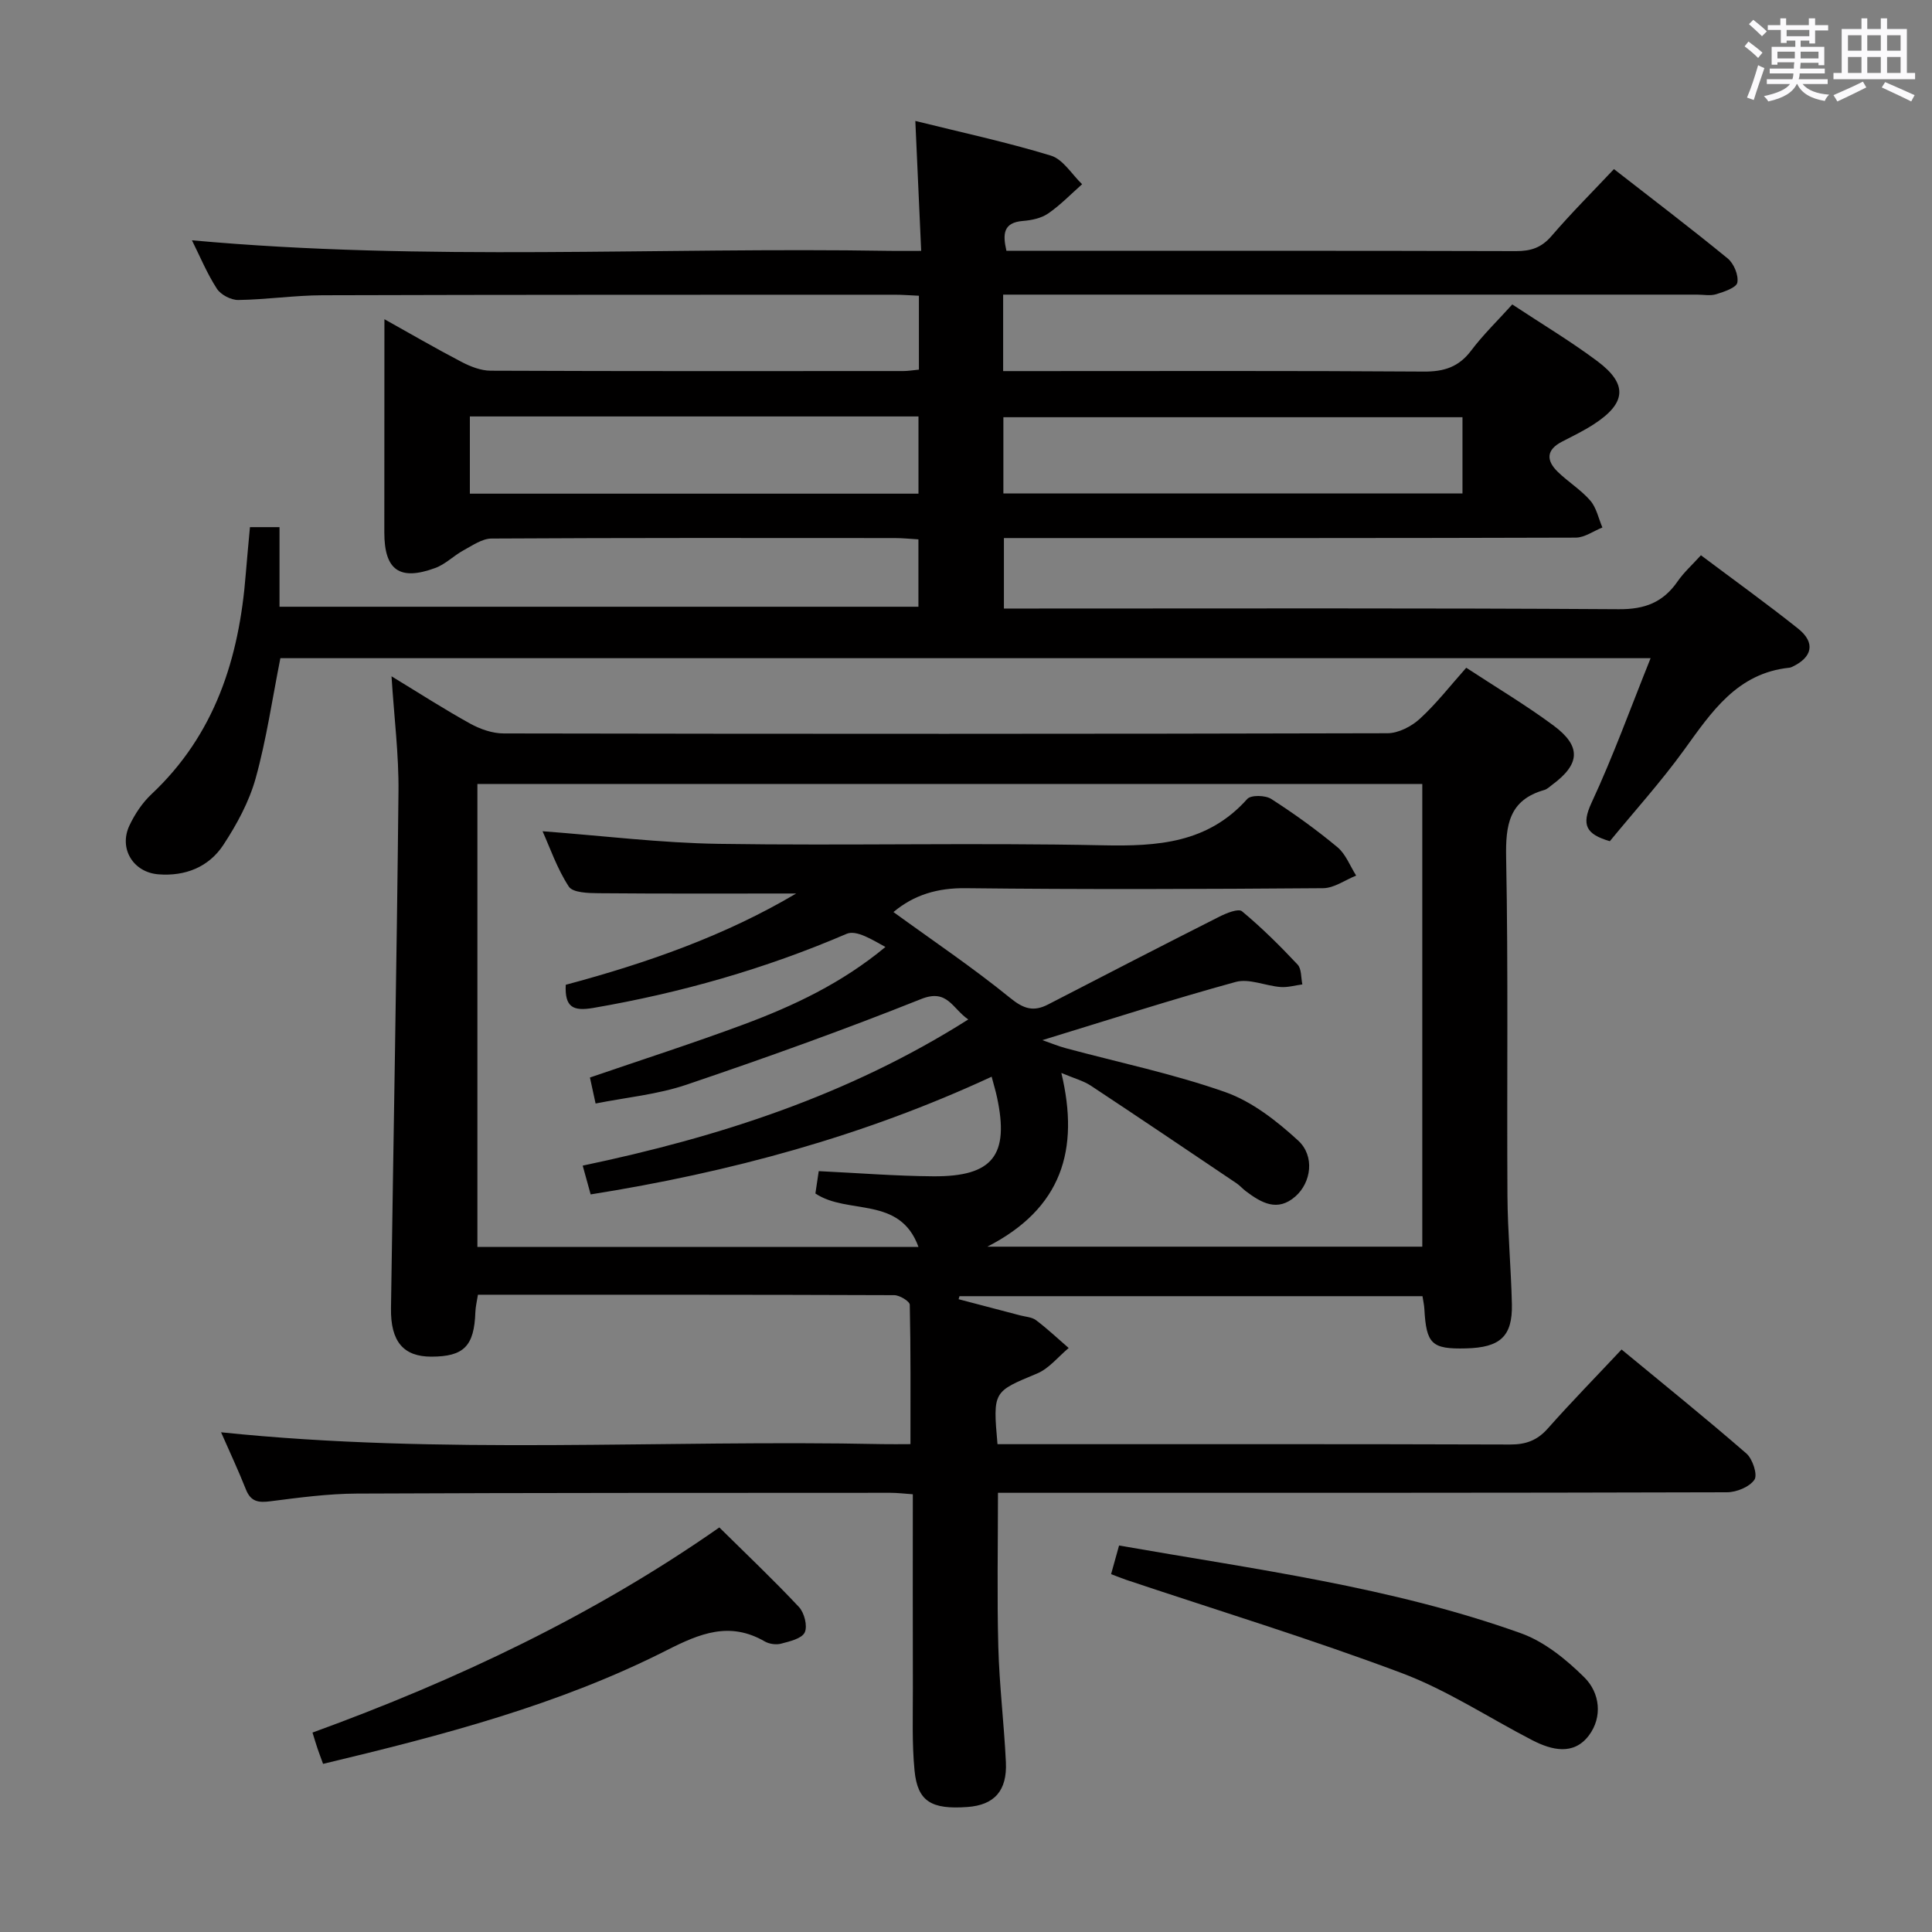 <svg enable-background="new 0 0 400 400" viewBox="0 0 400 400" xmlns="http://www.w3.org/2000/svg"><rect x="0" y="0" width="400" height="400" fill="#808080" stroke="none"/><path d="m361.2 9.6.8-1c.9.7 1.9 1.4 2.9 2.3l-.9 1.1c-1-1-2-1.8-2.8-2.4zm.5 10.6c.9-2.1 1.6-4.3 2.3-6.7.4.2.8.4 1.3.6-.7 2.1-1.5 4.3-2.2 6.6zm.4-15.2.9-.9c1 .8 2 1.6 2.8 2.4l-1 1c-.9-.9-1.8-1.7-2.7-2.5zm12.5-1.2h1.2v1.4h2.7v1.1h-2.7v2.7h-1.2v-.6h-1.8v1.3h4.9v3.8h-1.2v-.5h-3.7c0 .4-.1.9-.1 1.2h5.1v1h-5.2c0 .5-.1.9-.2 1.2h6v1h-5.2c1.1 1.3 2.9 2 5.5 2.2-.4.4-.7.8-.9 1.3-2.9-.5-4.8-1.6-5.7-3.5h-.1c-.8 1.7-2.7 2.9-5.9 3.6-.2-.4-.6-.8-.9-1.1 2.8-.6 4.6-1.4 5.4-2.5h-4.8v-1h5.3c.1-.3.2-.7.2-1.2h-4.9v-1h5c0-.4 0-.8.1-1.3h-3.5v.5h-1.2v-3.7h4.9v-1.3h-1.8v.5h-1.2v-2.7h-2.7v-1h2.6v-1.4h1.2v1.4h4.7v-1.4zm-6.6 8.3h3.6c0-.4 0-.9 0-1.4h-3.6zm1.9-4.6h4.7v-1.3h-4.7zm6.6 3.2h-3.7v1.4h3.7z" fill="#fbfafc"/><path d="m385.3 3.8h1.3v2.2h2.8v-2.2h1.3v2.2h4.1v9.1h1.7v1.3h-16.9v-1.3h1.7v-9.1h4.1v-2.2zm.4 13.1.7 1.2c-1.8.9-3.8 1.9-6 2.9-.2-.4-.5-.8-.8-1.3 2.3-1 4.3-1.9 6.1-2.8zm-3.1-6.4h2.8v-3.2h-2.8zm0 4.6h2.8v-3.3h-2.8zm4-4.6h2.8v-3.2h-2.8zm0 4.6h2.8v-3.3h-2.8zm3.7 1.9c2.1.9 4.1 1.8 6.1 2.7l-.7 1.3c-2.2-1.1-4.2-2-6.1-2.9zm3.2-9.7h-2.8v3.2h2.8v-3.1zm-2.8 7.8h2.8v-3.3h-2.8z" fill="#fbfafc"/><g fill="#010000"><path d="m81.06 140.02c5.81 3.53 10.95 6.85 16.29 9.8 2.07 1.14 4.6 2.03 6.92 2.03 61 .11 121.99.12 182.99-.04 2.27-.01 4.98-1.41 6.71-3 3.41-3.12 6.28-6.83 9.6-10.56 6.21 4.07 12.36 7.73 18.08 11.97 5.79 4.3 5.51 7.98-.27 12.25-.54.4-1.05.92-1.66 1.09-7.32 2.09-8.02 7.27-7.89 14.04.45 23.32.13 46.66.27 69.99.05 7.48.75 14.95.92 22.44.14 6.65-2.42 8.97-9.5 9.14-7.1.18-8.22-.89-8.62-8.16-.04-.8-.23-1.59-.39-2.65-32.08 0-63.97 0-95.86 0-.06.21-.12.42-.18.63 4.24 1.11 8.48 2.22 12.72 3.34 1.12.3 2.45.35 3.31 1 2.36 1.78 4.52 3.82 6.76 5.76-2.16 1.8-4.06 4.24-6.54 5.28-9.09 3.79-9.17 3.62-8.2 14.63h5.16c33.66 0 67.33-.04 100.99.07 3.27.01 5.61-.86 7.79-3.32 4.84-5.46 9.96-10.69 15.27-16.35 8.8 7.27 17.45 14.24 25.84 21.53 1.29 1.12 2.36 4.4 1.67 5.42-1.01 1.5-3.7 2.6-5.68 2.61-48.33.14-96.66.11-144.99.11-1.95 0-3.9 0-5.95 0 0 11-.21 21.45.07 31.88.21 7.97 1.19 15.92 1.57 23.89.28 5.95-2.42 8.88-7.97 9.28-7.46.54-10.31-1.14-10.94-7.51-.55-5.61-.34-11.31-.35-16.97-.04-13.31-.01-26.61-.01-40.27-1.76-.12-3.2-.3-4.64-.3-36.83.02-73.66-.01-110.49.16-5.96.03-11.93.83-17.85 1.59-2.47.32-4.07.13-5.09-2.43-1.58-3.99-3.41-7.88-5.15-11.85 45.77 4.76 91.39 1.49 136.93 2.45 1.83.04 3.66 0 5.8 0 0-9.73.07-19.3-.14-28.86-.02-.71-2.09-1.97-3.21-1.98-28.65-.11-57.31-.09-86.2-.09-.21 1.36-.49 2.47-.53 3.59-.24 7.05-2.37 9.22-9.12 9.23-5.74 0-8.45-3.09-8.35-10.01.51-35.62 1.19-71.25 1.55-106.87.09-7.72-.9-15.45-1.44-23.98zm103.92 48.81c8.17 5.94 16.45 11.51 24.16 17.78 2.8 2.28 4.84 2.91 7.86 1.35 11.8-6.1 23.6-12.18 35.45-18.17 1.45-.73 3.94-1.75 4.69-1.12 4.08 3.39 7.88 7.16 11.52 11.04.83.89.68 2.71.98 4.1-1.51.2-3.05.66-4.54.54-3.12-.25-6.49-1.81-9.26-1.05-13.17 3.61-26.18 7.81-40.03 12.05 1.88.65 3.31 1.25 4.79 1.65 11.05 2.98 22.33 5.32 33.09 9.11 5.54 1.96 10.65 5.97 15.07 10.02 3.52 3.23 2.7 8.71-.55 11.57-3.75 3.3-7.07 1.32-10.28-1.08-.66-.5-1.22-1.16-1.9-1.62-10.04-6.76-20.07-13.54-30.18-20.22-1.55-1.02-3.45-1.51-6.11-2.64 3.82 15.94.09 28.07-15.32 35.97h90.05c0-32.25 0-64 0-95.8-65.42 0-130.5 0-195.63 0v95.85h91.32c-3.86-10.66-14.63-6.57-21.34-11.06.22-1.51.46-3.1.69-4.63 8.19.39 15.96 1.02 23.74 1.07 12.32.08 15.76-4.38 13.16-16.41-.27-1.26-.65-2.5-1.1-4.21-26.56 12.32-54.25 19.8-83.02 24.37-.61-2.19-1.08-3.89-1.65-5.96 28.24-5.92 55.05-14.57 79.83-30.26-3.35-2.31-4.32-6.41-9.76-4.23-16.01 6.39-32.26 12.21-48.59 17.74-6 2.03-12.49 2.63-18.81 3.89-.52-2.39-.86-3.96-1.17-5.38 10.8-3.71 21.36-7.1 31.75-10.96s20.39-8.57 29.43-16.07c-2.68-1.46-6.01-3.6-8.04-2.72-16.89 7.26-34.36 12.23-52.44 15.34-4.2.72-5.93-.14-5.71-4.79 16.75-4.48 33-10.17 47.71-18.9-13.69 0-27.31.06-40.94-.06-2.12-.02-5.31-.1-6.14-1.38-2.42-3.71-3.89-8.03-5.43-11.45 12.4.93 24.45 2.43 36.51 2.61 26.49.4 53-.26 79.48.3 11.38.24 21.74-.44 29.91-9.59.77-.86 3.74-.79 4.96-.01 4.75 3.05 9.37 6.38 13.71 9.99 1.73 1.44 2.61 3.89 3.88 5.88-2.28.91-4.55 2.59-6.84 2.61-24.66.19-49.33.28-73.99 0-5.85-.07-10.71 1.37-14.97 4.94z"/><path d="m79.59 66.09c5.24 2.92 10.53 6 15.95 8.83 1.84.96 4.01 1.82 6.03 1.83 28.5.12 57 .08 85.49.07.96 0 1.92-.17 3.19-.29 0-5.12 0-10.04 0-15.3-1.77-.08-3.39-.21-5-.21-39.5.01-78.99-.01-118.49.11-5.81.02-11.61.9-17.42.98-1.51.02-3.63-1.08-4.44-2.34-2.04-3.15-3.5-6.69-5.16-10.02 48.33 4.41 96.45 1.38 144.5 2.19 1.82.03 3.65 0 6.48 0-.4-8.96-.79-17.63-1.21-26.9 9.33 2.32 18.82 4.36 28.07 7.18 2.52.77 4.33 3.88 6.46 5.92-2.32 2.05-4.5 4.32-7.03 6.06-1.42.98-3.41 1.4-5.19 1.54-4.12.33-4.25 2.69-3.45 6.19h4.53c33.66 0 67.33-.04 100.99.06 3.07.01 5.26-.72 7.33-3.12 4.1-4.77 8.56-9.22 12.93-13.86 8.14 6.34 15.96 12.28 23.55 18.5 1.27 1.04 2.28 3.46 2 4.99-.19 1.06-2.73 1.9-4.36 2.41-1.21.38-2.64.09-3.98.09-45.83 0-91.66 0-137.49 0-1.97 0-3.93 0-6.18 0v15.83h5.59c27.17 0 54.33-.09 81.49.1 4.21.03 7.25-.94 9.82-4.35 2.48-3.29 5.47-6.18 8.51-9.55 6.09 4.03 12.07 7.6 17.62 11.75 6.36 4.76 5.99 8.71-.79 13.09-2.09 1.35-4.34 2.44-6.55 3.58-3.31 1.71-3.25 3.93-.84 6.26 2.15 2.08 4.78 3.7 6.72 5.94 1.27 1.47 1.69 3.68 2.5 5.56-1.84.73-3.67 2.09-5.52 2.1-37.33.12-74.66.09-111.99.09-1.98 0-3.97 0-6.4 0v14.59h5.82c40.5 0 81-.12 121.49.14 5.43.04 9.18-1.44 12.17-5.76 1.3-1.88 3.05-3.44 4.83-5.41 6.9 5.18 13.63 10.02 20.11 15.18 3.66 2.91 3 5.98-1.31 7.96-.15.07-.32.12-.48.14-10.85 1.13-16.13 9.18-21.82 17.04-4.76 6.58-10.24 12.64-15.36 18.88-4.92-1.44-5.94-3.33-3.78-7.98 4.46-9.58 8.06-19.56 12.22-29.91-95.32 0-189.58 0-283.69 0-1.68 8.43-2.88 16.8-5.12 24.87-1.35 4.85-3.89 9.53-6.68 13.78-3.01 4.59-7.89 6.54-13.45 6.1-5.23-.41-8.24-5.33-6.01-10.09 1.11-2.36 2.66-4.7 4.55-6.48 13.19-12.37 18.18-28.18 19.54-45.59.25-3.14.56-6.28.87-9.72h6.12v16.48h132.28c0-4.42 0-8.96 0-13.95-1.68-.1-3.29-.27-4.9-.27-27.83-.02-55.66-.06-83.49.1-1.94.01-3.95 1.44-5.8 2.44-2.02 1.1-3.74 2.89-5.86 3.66-7.38 2.71-10.52.43-10.53-7.33.02-14.6.02-29.23.02-44.18zm223.2 20.29c-31.96 0-63.48 0-95.05 0v15.78h95.05c0-5.4 0-10.37 0-15.78zm-205.51-.16v15.99h92.88c0-5.58 0-10.77 0-15.99-31.17 0-61.9 0-92.88 0z"/><path d="m66.89 365.19c-.49-1.35-.84-2.25-1.15-3.17-.31-.91-.58-1.83-1.04-3.31 29.86-10.87 58.24-24.29 84.23-42.47 5.74 5.67 11.28 10.92 16.49 16.48 1.11 1.19 1.81 3.95 1.19 5.26-.61 1.28-3.11 1.85-4.88 2.32-1.03.28-2.47.08-3.4-.46-7.25-4.19-13.38-1.68-20.28 1.82-22.31 11.32-46.39 17.61-71.16 23.53z"/><path d="m230.04 325.91c.61-2.18 1.08-3.9 1.65-5.93 28.15 4.94 56.34 8.56 83.18 18.16 4.89 1.75 9.42 5.44 13.18 9.17 3.19 3.17 3.79 8.17.91 12-3.16 4.18-7.67 3.07-11.76.96-9-4.65-17.6-10.36-27.02-13.89-18.77-7.05-37.98-12.92-57.01-19.29-.94-.32-1.84-.69-3.13-1.18z"/></g></svg>
